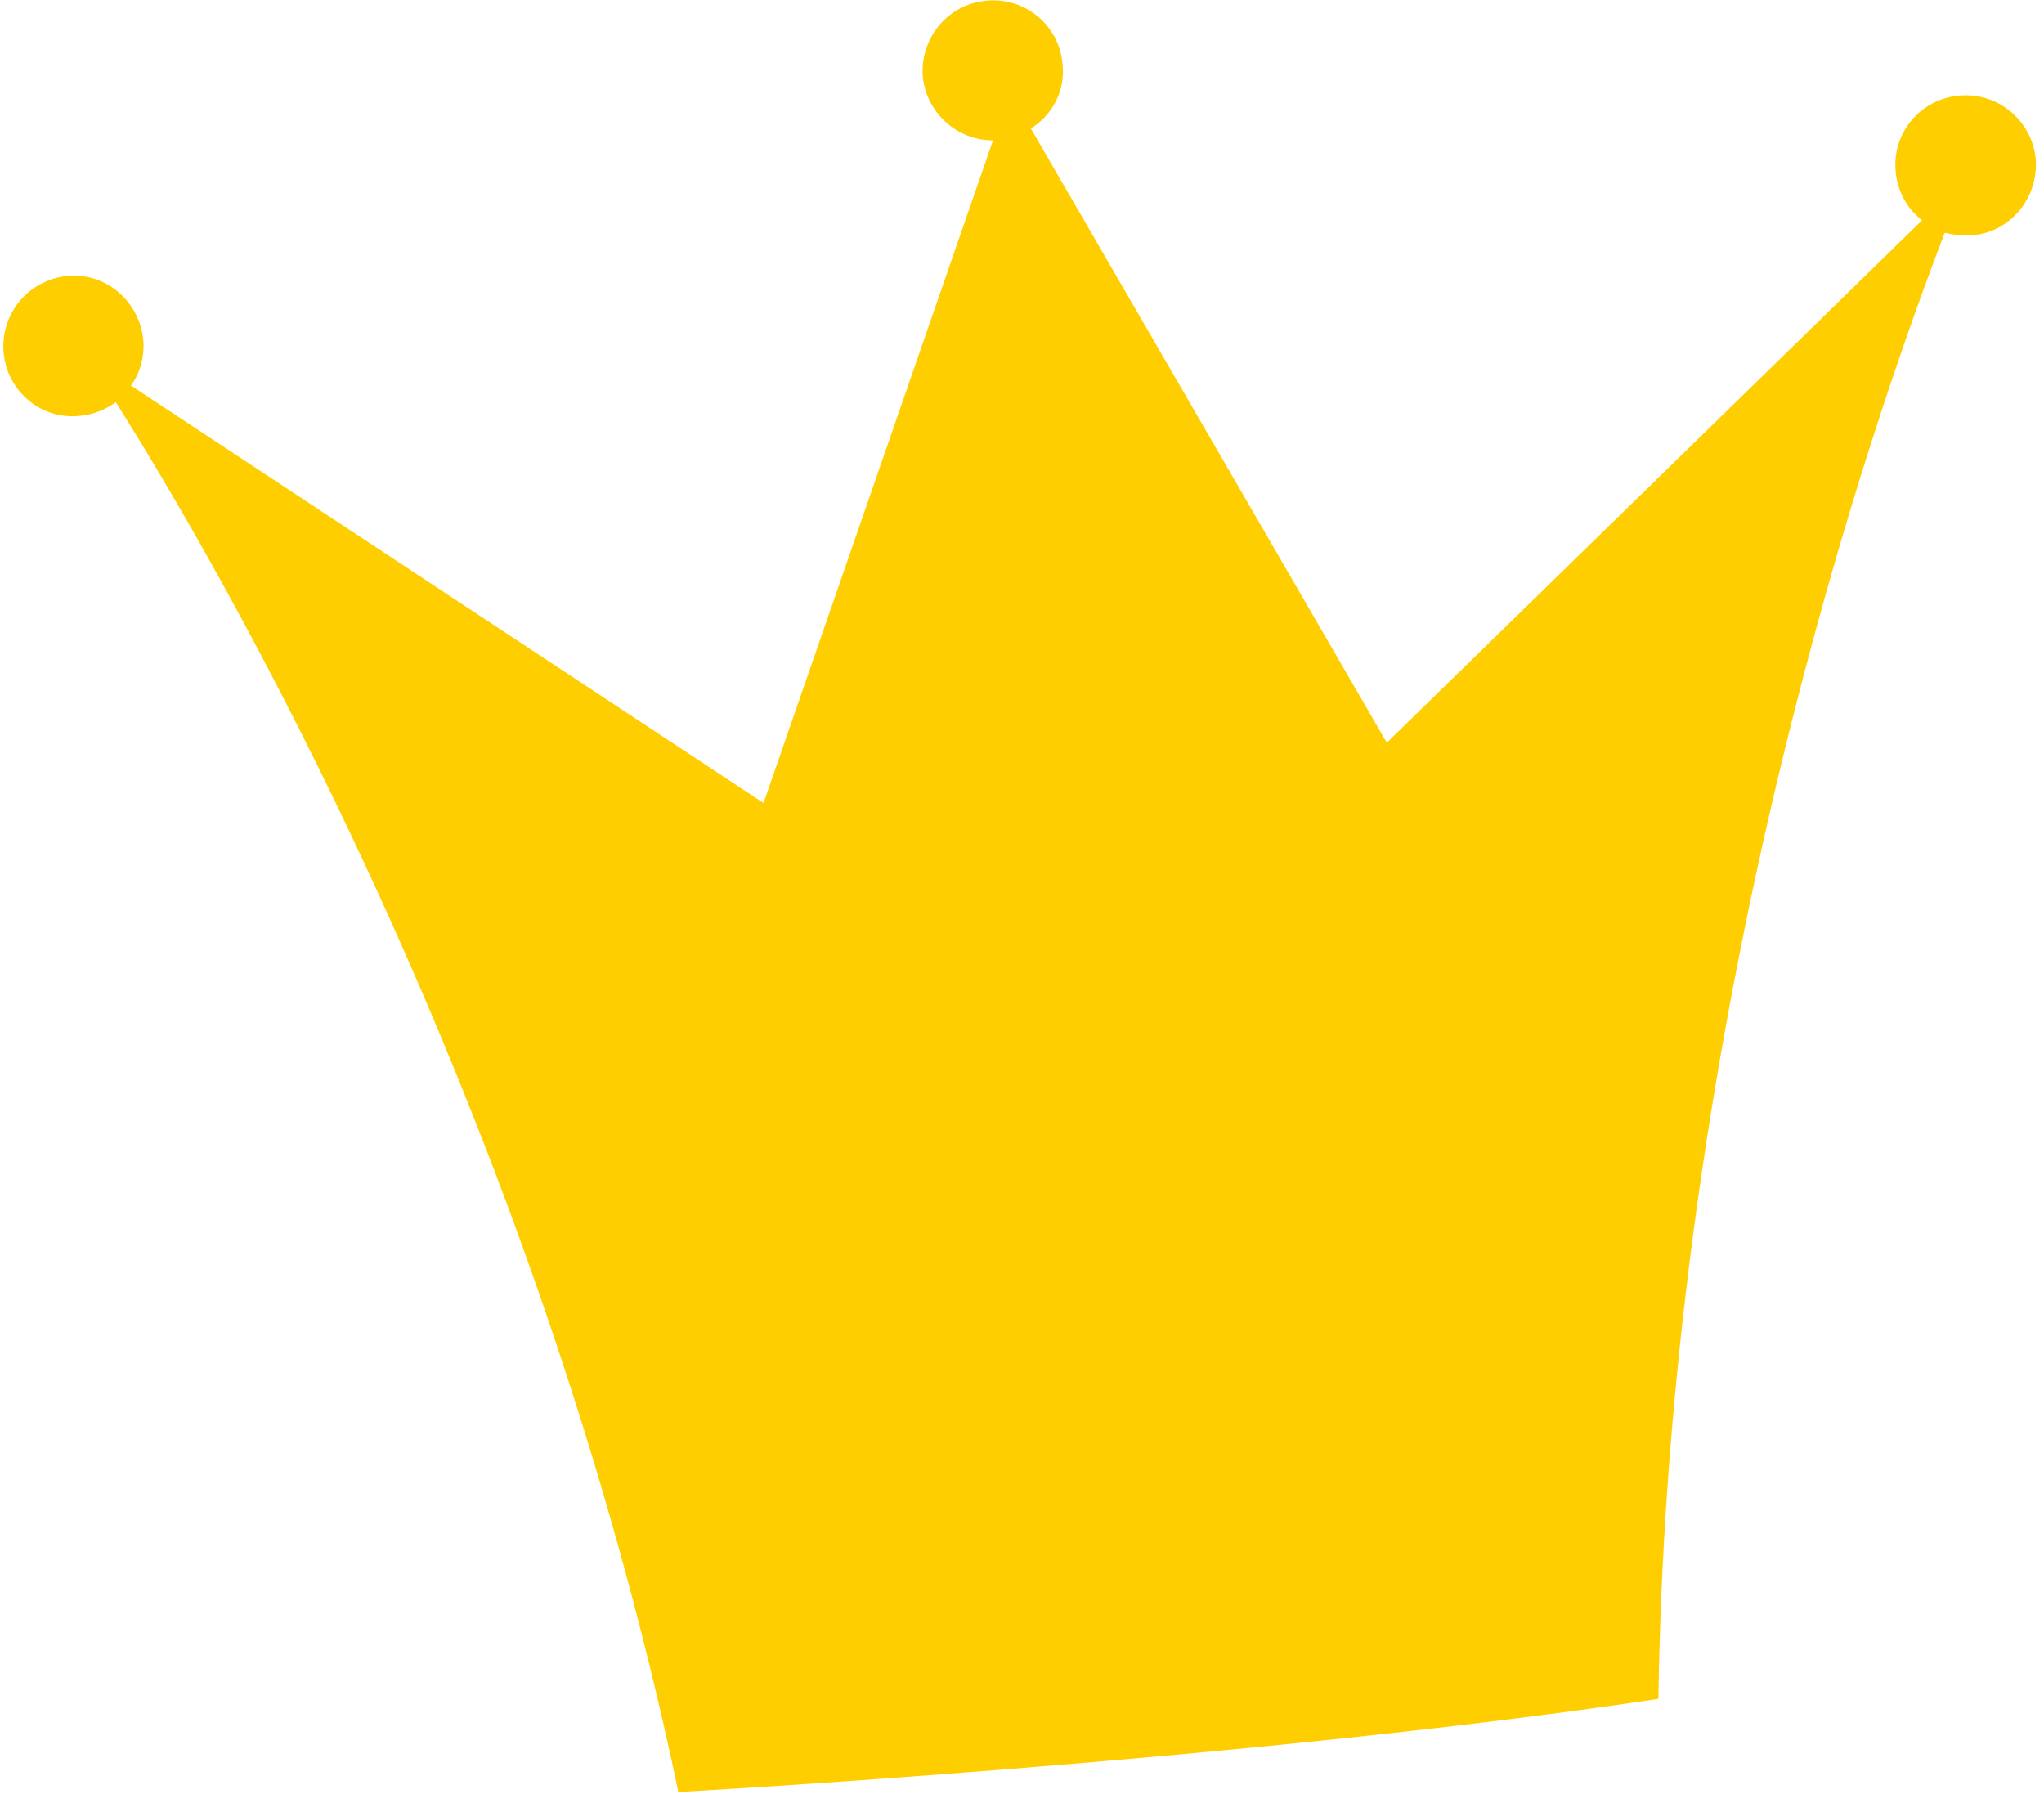 <svg width="88" height="78" viewBox="0 0 88 78" fill="none" xmlns="http://www.w3.org/2000/svg">
<g clip-path="url(#clip0_1_330)">
<path fill-rule="evenodd" clip-rule="evenodd" d="M84.357 4.114C82.668 4.258 81.441 5.752 81.616 7.4C81.689 8.247 82.134 9.015 82.753 9.482L59.707 31.971L44.381 5.53C45.297 4.967 45.884 3.899 45.743 2.741C45.6 1.088 44.127 -0.138 42.463 0.031C40.789 0.176 39.59 1.675 39.731 3.322C39.893 4.869 41.23 6.057 42.753 6.038L32.873 34.569L5.637 16.597C6.012 16.095 6.234 15.364 6.169 14.627C5.991 12.94 4.531 11.714 2.88 11.879C1.201 12.062 0.006 13.523 0.156 15.201C0.32 16.858 1.785 18.085 3.432 17.901C4.017 17.853 4.543 17.63 4.986 17.313C9.222 24.021 22.992 47.455 29.204 77.142C29.204 77.142 53.615 75.805 71.398 73.133C71.84 43.09 80.764 17.692 83.73 10.019C84.07 10.104 84.496 10.162 84.919 10.127C86.582 9.984 87.781 8.489 87.641 6.815C87.467 5.174 86.005 3.966 84.357 4.114" fill="#FFCE00"/>
</g>
<defs>
<clipPath id="clip0_1_330">
<rect width="88" height="78" fill="white"/>
</clipPath>
</defs>
</svg>
